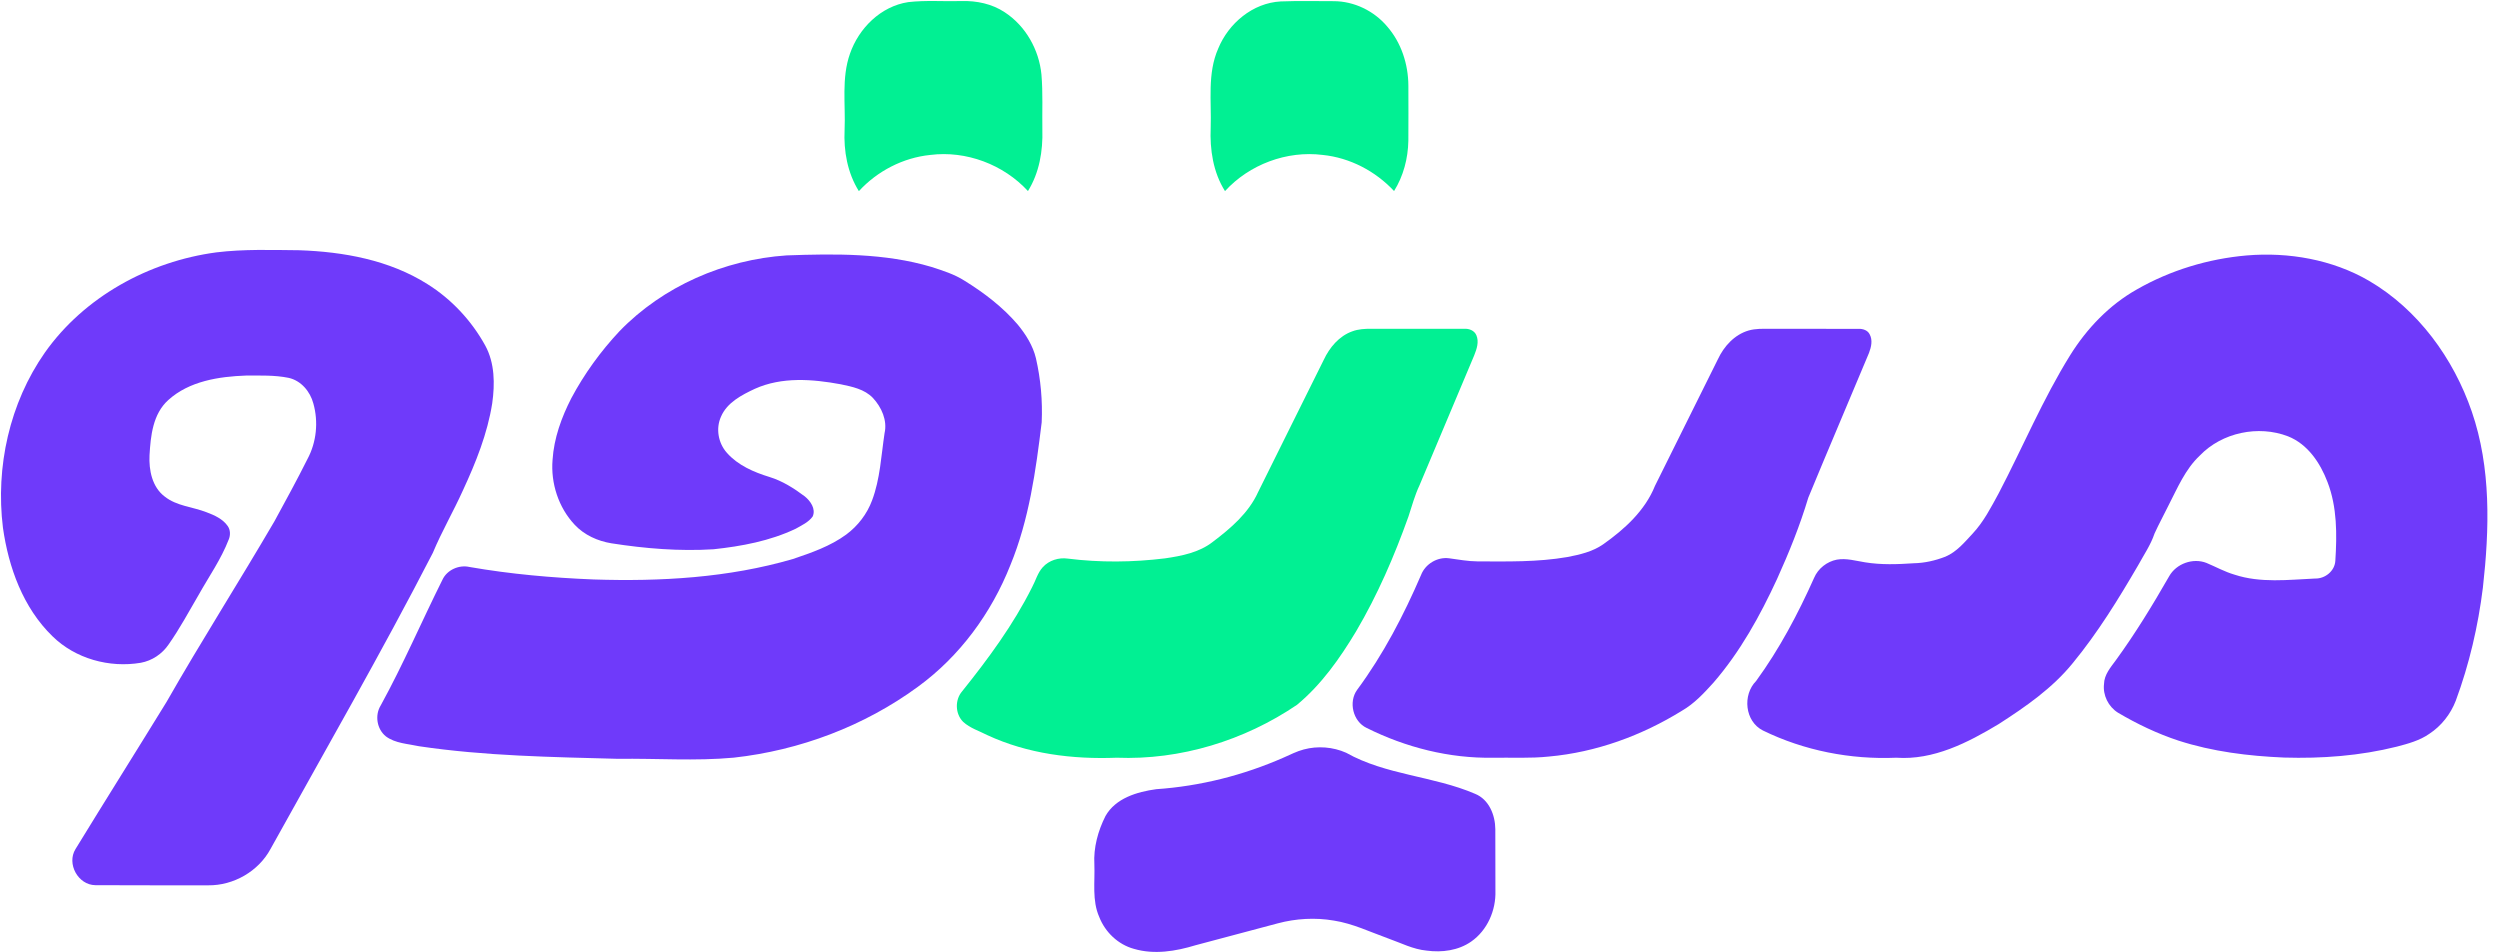 <svg width="126" height="48" viewBox="0 0 126 48" fill="none" xmlns="http://www.w3.org/2000/svg">
<g clip-path="url(#clip0_56_388)">
<path d="M42.838 2.709C43.282 1.424 44.389 0.318 45.774 0.107C46.666 0.004 47.567 0.079 48.462 0.054C49.221 0.031 49.995 0.193 50.632 0.614C51.696 1.307 52.369 2.51 52.489 3.758C52.568 4.684 52.52 5.613 52.535 6.54C52.566 7.611 52.384 8.705 51.809 9.629C50.581 8.294 48.698 7.58 46.886 7.809C45.513 7.948 44.216 8.622 43.287 9.633C42.711 8.712 42.516 7.612 42.568 6.541C42.622 5.264 42.403 3.942 42.838 2.709Z" fill="#01F093"/>
<path d="M61.398 2.447C61.919 1.176 63.136 0.147 64.549 0.072C65.438 0.037 66.331 0.06 67.22 0.059C68.25 0.061 69.251 0.55 69.91 1.33C70.626 2.149 70.976 3.238 70.982 4.314C70.984 5.242 70.988 6.171 70.981 7.098C70.964 7.985 70.732 8.872 70.261 9.628C69.326 8.627 68.037 7.948 66.665 7.809C64.852 7.58 62.965 8.29 61.74 9.632C61.142 8.681 60.971 7.539 61.019 6.435C61.065 5.105 60.842 3.705 61.398 2.447Z" fill="#01F093"/>
<path d="M68.155 16.7C68.457 16.586 68.787 16.569 69.109 16.57C70.671 16.575 72.233 16.572 73.796 16.573C74.039 16.552 74.309 16.659 74.409 16.895C74.552 17.229 74.427 17.591 74.3 17.91C73.379 20.092 72.461 22.276 71.543 24.459C71.305 24.964 71.16 25.503 70.987 26.031C70.274 28.029 69.428 29.987 68.348 31.819C67.532 33.178 66.601 34.502 65.369 35.523C62.717 37.321 59.498 38.316 56.278 38.189C54.06 38.276 51.794 37.994 49.767 37.053C49.355 36.84 48.889 36.7 48.544 36.382C48.139 35.983 48.12 35.275 48.488 34.847C49.808 33.2 51.072 31.487 52.017 29.597C52.2 29.26 52.296 28.869 52.561 28.581C52.873 28.24 53.365 28.087 53.82 28.154C55.442 28.358 57.09 28.341 58.712 28.142C59.555 28.02 60.441 27.847 61.126 27.309C62.029 26.627 62.932 25.855 63.406 24.806C64.505 22.581 65.617 20.362 66.717 18.137C67.008 17.517 67.488 16.936 68.155 16.7Z" fill="#01F093"/>
<path d="M10.9 12.72C12.284 12.55 13.683 12.6 15.075 12.612C17.315 12.688 19.621 13.105 21.538 14.316C22.759 15.079 23.767 16.163 24.458 17.418C24.939 18.302 24.945 19.353 24.808 20.325C24.568 21.856 23.983 23.307 23.335 24.707C22.855 25.773 22.264 26.786 21.815 27.864C19.217 32.909 16.382 37.829 13.632 42.792C13.028 43.912 11.773 44.635 10.495 44.62C8.6 44.614 6.704 44.627 4.807 44.613C3.931 44.603 3.351 43.531 3.804 42.795C5.32 40.318 6.869 37.859 8.39 35.384C10.144 32.311 12.05 29.325 13.834 26.269C14.399 25.23 14.968 24.194 15.496 23.136C15.953 22.288 16.054 21.26 15.793 20.335C15.633 19.733 15.175 19.181 14.543 19.043C13.838 18.9 13.115 18.93 12.401 18.928C11.03 18.977 9.533 19.208 8.483 20.161C7.703 20.862 7.592 21.964 7.536 22.945C7.5 23.693 7.664 24.544 8.298 25.024C8.902 25.508 9.707 25.542 10.406 25.816C10.806 25.965 11.228 26.153 11.478 26.514C11.615 26.71 11.619 26.973 11.529 27.189C11.145 28.185 10.526 29.062 10.008 29.988C9.517 30.828 9.056 31.688 8.495 32.485C8.174 32.958 7.663 33.301 7.096 33.404C5.51 33.672 3.796 33.199 2.644 32.067C1.163 30.63 0.431 28.596 0.148 26.596C-0.229 23.534 0.481 20.313 2.262 17.769C4.245 14.962 7.503 13.174 10.9 12.72Z" fill="#6F3AFA"/>
<path d="M39.644 12.872C42.083 12.786 44.584 12.75 46.944 13.453C47.518 13.638 48.102 13.822 48.612 14.148C49.601 14.76 50.537 15.475 51.294 16.359C51.704 16.859 52.06 17.423 52.211 18.056C52.453 19.113 52.55 20.202 52.501 21.285C52.206 23.723 51.866 26.19 50.924 28.479C49.97 30.893 48.374 33.076 46.261 34.614C43.559 36.594 40.313 37.818 36.979 38.186C35.042 38.364 33.094 38.218 31.153 38.245C27.803 38.155 24.438 38.104 21.117 37.61C20.557 37.486 19.928 37.469 19.452 37.116C18.992 36.75 18.881 36.05 19.188 35.553C20.322 33.49 21.249 31.324 22.299 29.22C22.53 28.722 23.133 28.454 23.664 28.576C25.731 28.936 27.826 29.121 29.922 29.205C33.289 29.314 36.711 29.122 39.959 28.175C40.895 27.859 41.854 27.527 42.654 26.938C43.24 26.503 43.7 25.902 43.953 25.219C44.362 24.135 44.41 22.965 44.582 21.831C44.73 21.186 44.429 20.525 43.996 20.057C43.572 19.612 42.946 19.488 42.368 19.367C40.943 19.104 39.405 18.985 38.047 19.595C37.383 19.906 36.646 20.286 36.341 20.994C36.067 21.594 36.197 22.332 36.635 22.822C37.189 23.451 37.99 23.796 38.779 24.039C39.435 24.239 40.021 24.613 40.565 25.021C40.851 25.257 41.127 25.648 40.96 26.029C40.753 26.321 40.404 26.478 40.099 26.651C38.806 27.265 37.377 27.532 35.962 27.683C34.243 27.79 32.516 27.648 30.818 27.383C30.124 27.271 29.448 26.965 28.966 26.45C28.148 25.58 27.752 24.357 27.849 23.175C27.919 22.082 28.3 21.034 28.797 20.065C29.45 18.84 30.274 17.704 31.224 16.691C33.416 14.425 36.5 13.084 39.644 12.872Z" fill="#6F3AFA"/>
<path d="M113.225 12.875C115.346 12.696 117.548 13.078 119.397 14.152C121.875 15.603 123.655 18.063 124.577 20.74C125.557 23.588 125.469 26.66 125.138 29.613C124.898 31.558 124.451 33.481 123.769 35.322C123.509 35.992 123.044 36.588 122.438 36.984C121.951 37.326 121.368 37.481 120.8 37.631C118.946 38.095 117.024 38.238 115.118 38.181C113.32 38.105 111.514 37.882 109.797 37.328C108.728 36.976 107.707 36.488 106.74 35.916C106.26 35.612 105.978 35.039 106.042 34.476C106.051 34.001 106.379 33.632 106.643 33.27C107.626 31.918 108.496 30.491 109.326 29.043C109.682 28.408 110.527 28.102 111.21 28.373C111.679 28.568 112.125 28.819 112.618 28.962C113.929 29.395 115.329 29.219 116.682 29.158C117.188 29.172 117.672 28.777 117.701 28.265C117.785 26.937 117.794 25.561 117.308 24.299C116.943 23.337 116.314 22.386 115.315 21.99C113.82 21.415 111.987 21.799 110.876 22.955C110.133 23.65 109.743 24.603 109.286 25.487C109.057 25.957 108.804 26.414 108.588 26.891C108.395 27.464 108.048 27.968 107.76 28.495C106.765 30.203 105.723 31.895 104.464 33.425C103.441 34.685 102.088 35.623 100.73 36.496C99.178 37.43 97.445 38.321 95.574 38.189C93.265 38.288 90.93 37.833 88.853 36.818C87.939 36.359 87.812 35.026 88.509 34.321C89.683 32.709 90.62 30.939 91.431 29.124C91.631 28.653 92.078 28.302 92.581 28.205C93.057 28.123 93.528 28.266 93.995 28.34C94.808 28.474 95.635 28.443 96.455 28.388C97.001 28.378 97.54 28.253 98.048 28.056C98.618 27.816 99.017 27.327 99.427 26.887C99.981 26.291 100.353 25.562 100.738 24.855C101.948 22.541 102.956 20.122 104.338 17.9C105.177 16.556 106.307 15.369 107.699 14.586C109.384 13.622 111.29 13.044 113.225 12.875Z" fill="#6F3AFA"/>
<path d="M88.131 16.657C88.48 16.557 88.848 16.57 89.21 16.572C90.698 16.575 92.186 16.569 93.676 16.574C93.888 16.566 94.132 16.645 94.231 16.85C94.392 17.141 94.31 17.492 94.198 17.787C93.183 20.221 92.143 22.645 91.138 25.083C90.717 26.486 90.168 27.849 89.563 29.183C88.706 31.039 87.703 32.854 86.356 34.409C85.881 34.934 85.39 35.465 84.769 35.822C82.745 37.074 80.445 37.916 78.063 38.13C77.13 38.228 76.191 38.176 75.255 38.189C73.047 38.23 70.85 37.67 68.883 36.69C68.187 36.362 67.953 35.379 68.402 34.764C69.721 32.981 70.749 31.003 71.624 28.973C71.838 28.425 72.44 28.061 73.03 28.137C73.507 28.201 73.984 28.291 74.469 28.294C75.977 28.299 77.496 28.333 78.987 28.076C79.615 27.956 80.261 27.808 80.793 27.438C81.877 26.674 82.909 25.737 83.412 24.485C84.463 22.358 85.528 20.236 86.58 18.11C86.884 17.456 87.417 16.865 88.131 16.657Z" fill="#6F3AFA"/>
<path d="M65.709 37.773C66.412 37.584 67.18 37.643 67.846 37.939C69.852 39.069 72.249 39.107 74.345 40.009C75.047 40.293 75.358 41.079 75.364 41.787C75.372 42.823 75.362 43.858 75.369 44.894C75.402 45.873 74.966 46.887 74.147 47.456C73.502 47.907 72.674 48.014 71.906 47.911C71.221 47.848 70.605 47.523 69.966 47.298C69.061 46.974 68.184 46.546 67.226 46.397C66.287 46.236 65.314 46.292 64.395 46.538C63.018 46.907 61.638 47.271 60.259 47.639C59.258 47.944 58.173 48.124 57.149 47.822C56.35 47.604 55.7 46.979 55.403 46.218C55.031 45.38 55.192 44.447 55.156 43.562C55.108 42.721 55.338 41.878 55.715 41.13C56.224 40.227 57.309 39.908 58.275 39.775C60.486 39.624 62.667 39.074 64.692 38.183C65.027 38.038 65.352 37.866 65.709 37.773Z" fill="#6F3AFA"/>
</g>
<defs>
<clipPath id="clip0_56_388">
<rect width="125.388" height="48" rx="12" fill="white"/>
</clipPath>
</defs>
</svg>
